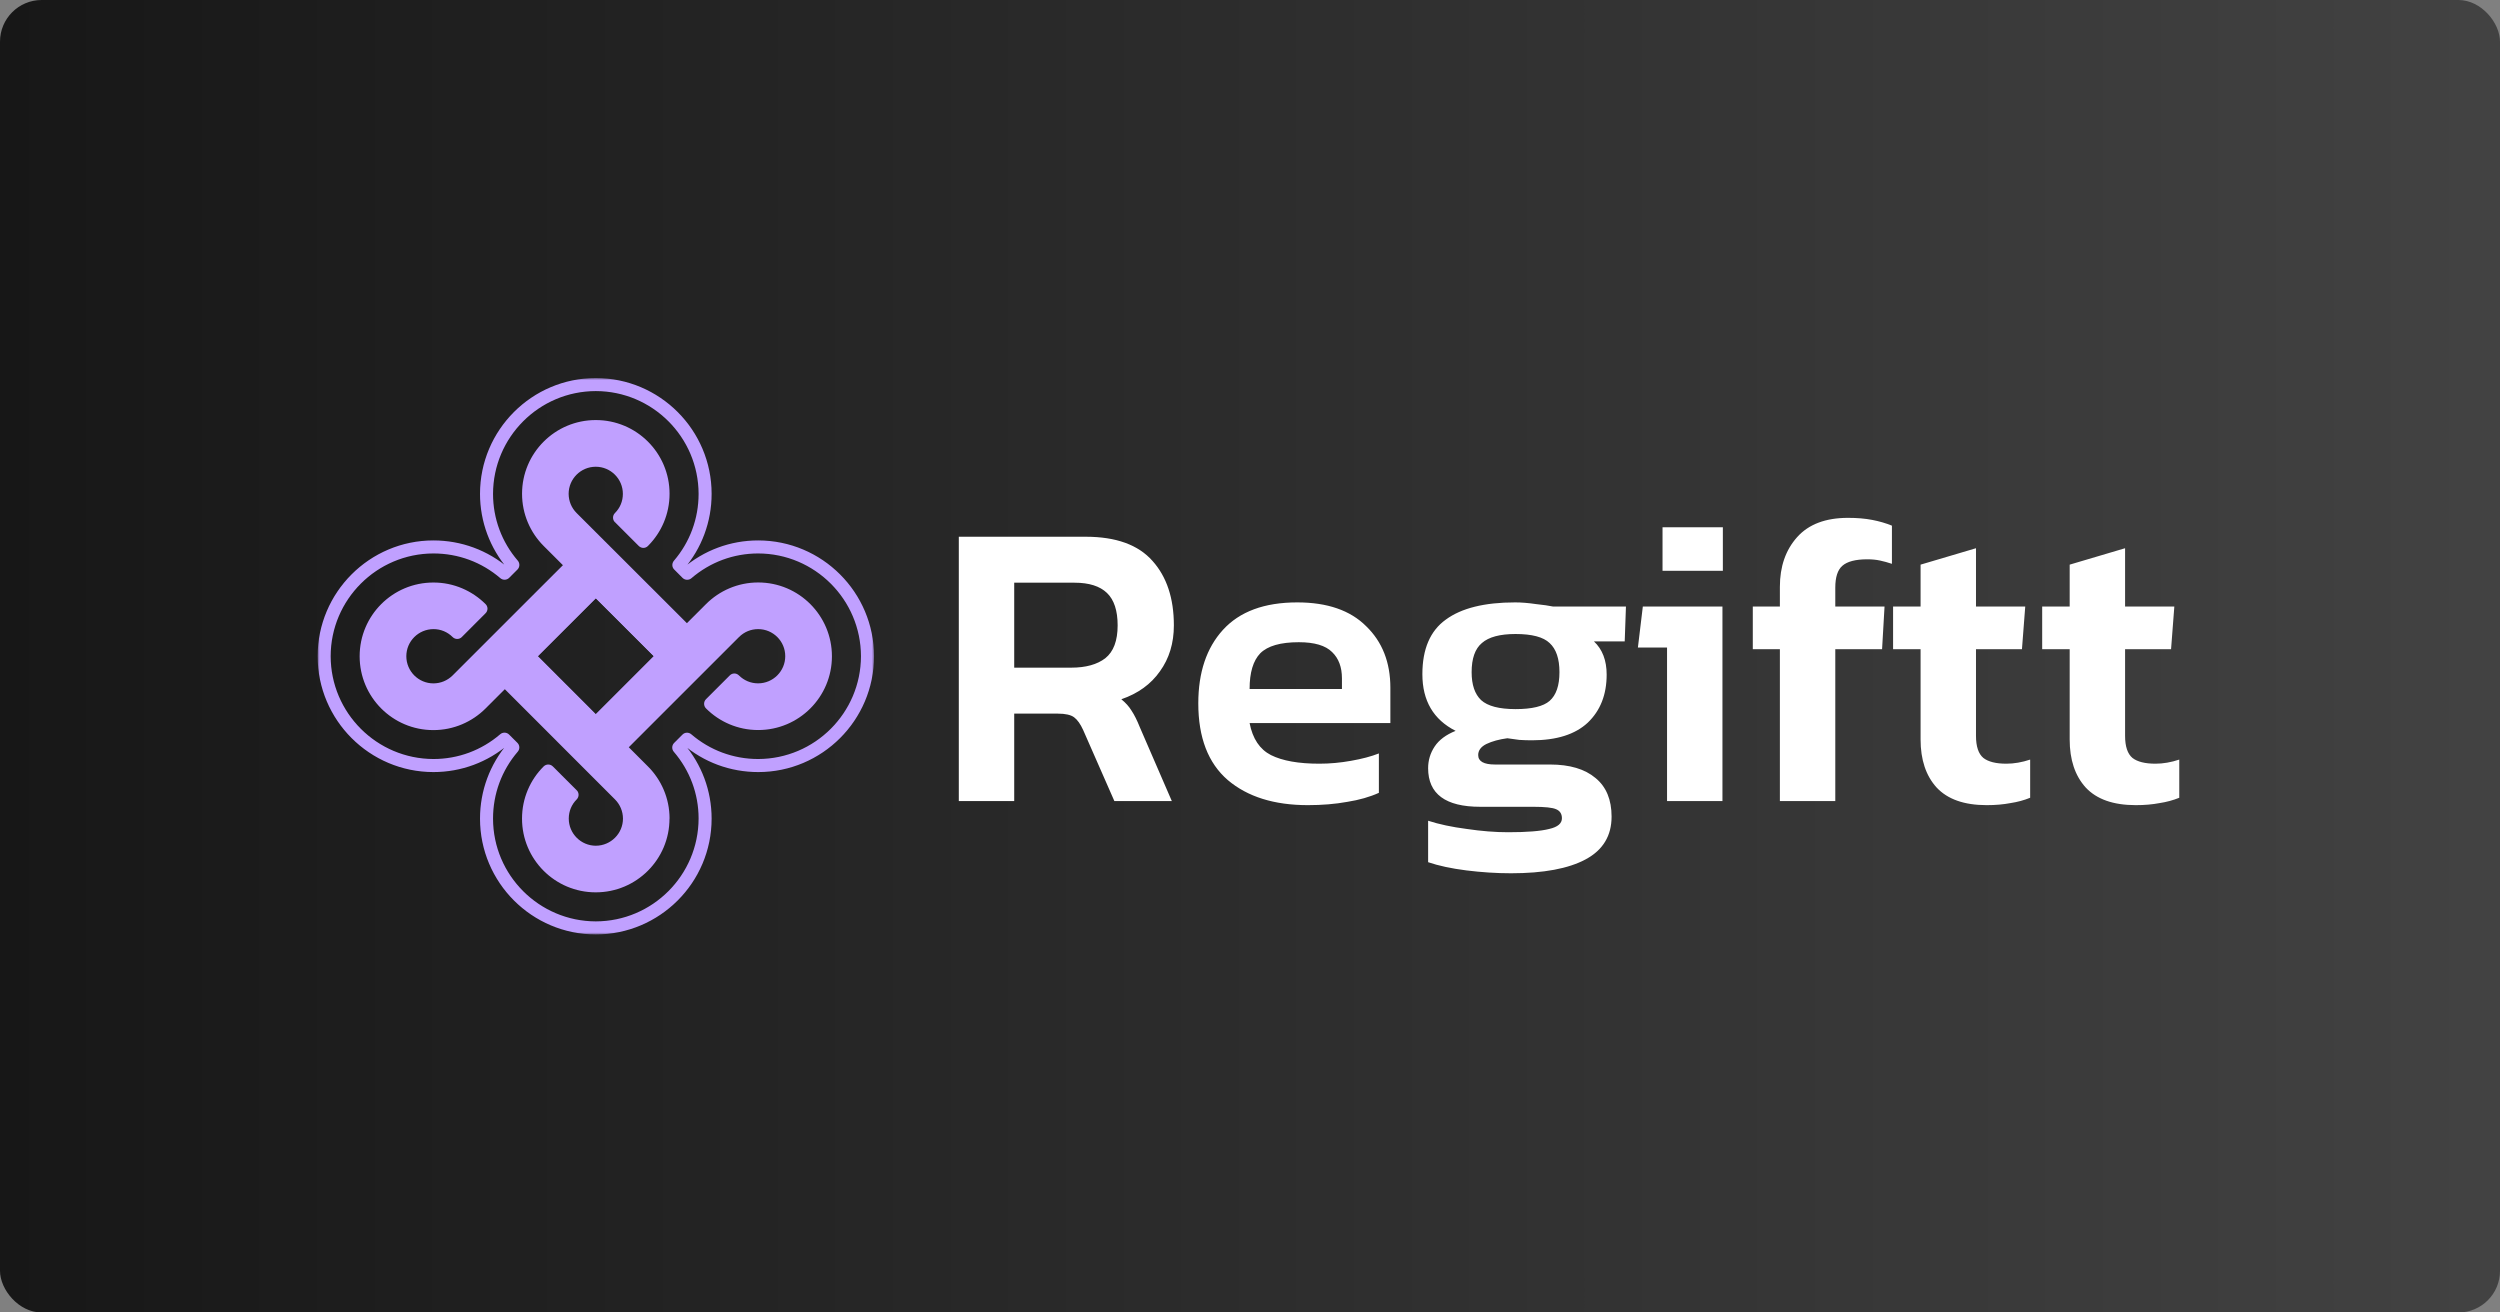 <svg width="1200" height="630" viewBox="0 0 1200 630" fill="none" xmlns="http://www.w3.org/2000/svg">
<rect x="0" y="0" width="1200" height="630" fill="#808080" stroke="none"/>
<rect width="1200" height="630" rx="20" fill="url(#paint0_linear_202_18)"/>
<path d="M297.403 248.463C300.445 245.421 302.126 241.371 302.126 237.045C302.126 228.133 294.865 220.919 285.985 220.919C277.104 220.919 269.859 228.164 269.859 237.045C269.859 241.371 271.54 245.421 274.582 248.463L329.67 303.582L318.267 314.985L263.164 259.866C257.325 254.027 253.717 245.926 253.717 237.014C253.717 219.207 268.162 204.747 285.985 204.747C303.807 204.747 318.267 219.207 318.267 237.014C318.267 245.926 314.645 253.996 308.806 259.835L297.403 248.463Z" fill="#C0A0FF"/>
<path d="M297.403 248.463L299.604 250.664C303.242 247.041 305.244 242.15 305.244 237.014C305.244 226.406 296.608 217.755 285.985 217.755C275.361 217.755 266.756 226.406 266.725 237.014C266.725 242.15 268.743 247.026 272.381 250.664L325.268 303.582L318.283 310.567L265.365 257.665C260.076 252.376 256.836 245.085 256.836 237.045C256.836 236.235 256.515 235.425 255.918 234.844C255.322 234.278 254.528 233.927 253.717 233.927C252.907 233.927 252.082 234.248 251.516 234.844C250.951 235.44 250.584 236.235 250.584 237.045C250.584 237.87 250.92 238.68 251.516 239.246C252.112 239.827 252.907 240.178 253.717 240.178C254.528 240.178 255.338 239.842 255.918 239.246C256.484 238.65 256.836 237.87 256.836 237.045C256.866 220.934 269.905 207.926 285.985 207.896C302.095 207.926 315.103 220.965 315.134 237.045C315.134 245.115 311.878 252.376 306.605 257.665L308.806 259.866L311.007 257.665L299.604 246.262L297.403 248.463L295.202 250.664L306.605 262.067C307.185 262.632 307.996 262.999 308.806 262.999C309.616 262.999 310.441 262.663 311.007 262.067C317.427 255.662 321.386 246.797 321.386 237.014C321.386 217.464 305.55 201.629 285.985 201.629C266.435 201.629 250.584 217.464 250.584 237.014C250.584 237.84 250.92 238.65 251.516 239.215C252.112 239.796 252.907 240.148 253.717 240.148C254.528 240.148 255.338 239.827 255.918 239.215C256.484 238.619 256.836 237.84 256.836 237.014C256.836 236.204 256.515 235.394 255.918 234.828C255.322 234.248 254.528 233.896 253.717 233.896C252.907 233.896 252.082 234.217 251.516 234.828C250.951 235.425 250.584 236.204 250.584 237.014C250.584 246.782 254.558 255.662 260.963 262.067L316.082 317.155C317.304 318.378 319.291 318.378 320.514 317.155L331.932 305.752C332.498 305.187 332.85 304.361 332.85 303.551C332.85 302.741 332.529 301.916 331.932 301.35L276.783 246.262C274.307 243.786 272.977 240.56 272.946 237.045C272.946 229.876 278.785 224.037 285.954 224.037C293.138 224.037 298.977 229.876 298.977 237.045C298.977 240.56 297.647 243.786 295.171 246.262C294.575 246.858 294.254 247.638 294.254 248.463C294.254 249.304 294.575 250.083 295.171 250.664L297.403 248.463Z" fill="#C0A0FF"/>
<path d="M352.491 326.403C355.533 329.445 359.584 331.126 363.894 331.126C372.79 331.126 380.035 323.866 380.035 314.985C380.035 306.073 372.805 298.859 363.925 298.859C359.614 298.859 355.564 300.54 352.522 303.582L297.403 358.67L285.985 347.267L341.104 292.164C346.943 286.325 355.013 282.717 363.925 282.717C381.747 282.717 396.207 297.162 396.207 315.015C396.207 332.869 381.747 347.283 363.925 347.283C355.013 347.283 346.943 343.675 341.104 337.836L352.491 326.403Z" fill="#C0A0FF"/>
<path d="M352.491 326.403L350.29 328.604C353.897 332.242 358.789 334.244 363.925 334.244C374.548 334.244 383.184 325.608 383.184 314.985C383.184 304.361 374.578 295.725 363.955 295.725C363.114 295.725 362.32 296.046 361.754 296.658C361.158 297.254 360.837 298.033 360.837 298.859H363.955V295.725C358.819 295.725 353.959 297.743 350.321 301.35L297.403 354.268L290.417 347.283L343.305 294.365C348.609 289.107 355.854 285.836 363.925 285.836C365.361 285.836 366.645 284.827 366.966 283.421C367.303 282.014 366.615 280.547 365.316 279.92L363.925 282.717V285.836C380.035 285.866 393.043 298.905 393.074 315.015C393.043 331.126 380.005 344.134 363.925 344.164C355.854 344.164 348.609 340.909 343.305 335.635L341.104 337.836L343.305 340.037L354.723 328.619L352.491 326.403L350.29 324.202L338.887 335.605C337.664 336.827 337.664 338.815 338.887 340.037C345.261 346.442 354.142 350.416 363.925 350.416C383.49 350.416 399.325 334.581 399.325 315.015C399.325 295.45 383.49 279.584 363.925 279.584C362.488 279.584 361.204 280.593 360.883 282.014C360.562 283.421 361.234 284.888 362.549 285.515L363.925 282.717V279.584C354.142 279.584 345.292 283.558 338.887 289.963L283.784 345.066C283.218 345.632 282.867 346.442 282.867 347.267C282.867 348.077 283.188 348.888 283.784 349.468L295.202 360.871C296.425 362.094 298.396 362.094 299.619 360.871L354.723 305.783C357.214 303.307 360.424 301.977 363.925 301.977C364.75 301.977 365.56 301.656 366.126 301.045C366.691 300.448 367.058 299.669 367.058 298.859H363.925V301.977C371.093 301.977 376.948 307.816 376.917 314.985C376.917 322.154 371.078 328.008 363.894 328.008C360.394 328.008 357.168 326.663 354.692 324.202C354.096 323.606 353.301 323.269 352.491 323.269C351.65 323.269 350.856 323.606 350.29 324.202L352.491 326.403Z" fill="#C0A0FF"/>
<path d="M219.463 303.582C216.391 300.54 212.371 298.859 208.045 298.859C199.133 298.859 191.919 306.104 191.919 314.985C191.919 323.896 199.133 331.126 208.045 331.157C212.371 331.157 216.421 329.475 219.463 326.418L274.582 271.299L285.985 282.717L230.866 337.806C225.027 343.645 216.926 347.267 208.014 347.267C190.176 347.267 175.747 332.807 175.747 314.954C175.747 297.147 190.207 282.687 208.014 282.687C216.926 282.687 224.996 286.294 230.835 292.148L219.463 303.582Z" fill="#C0A0FF"/>
<path d="M219.463 303.582L221.664 301.381C218.041 297.743 213.15 295.725 208.014 295.725C197.406 295.725 188.755 304.361 188.755 314.985C188.755 325.608 197.376 334.244 208.014 334.275C208.87 334.275 209.65 333.954 210.215 333.358C210.827 332.762 211.148 331.967 211.148 331.157H208.014V334.275C213.15 334.275 218.026 332.272 221.664 328.619L274.582 275.701L281.567 282.687L228.665 335.605C223.376 340.878 216.085 344.134 208.045 344.164C206.669 344.164 205.462 345.066 205.064 346.365C204.651 347.665 205.171 349.102 206.318 349.866L208.045 347.283V344.164C191.934 344.103 178.926 331.095 178.896 314.985C178.926 298.874 191.934 285.866 208.045 285.836C216.115 285.836 223.376 289.107 228.665 294.365L230.866 292.164L228.665 289.963L217.262 301.381L219.463 303.582L221.664 305.783L233.067 294.365C233.663 293.769 233.999 292.989 233.999 292.164C233.999 291.323 233.663 290.543 233.067 289.963C226.662 283.589 217.797 279.584 208.014 279.614C188.464 279.614 172.629 295.45 172.629 315.015C172.629 334.581 188.464 350.447 208.014 350.447C209.405 350.447 210.597 349.545 211.01 348.246C211.423 346.931 210.903 345.494 209.757 344.73L208.014 347.313V350.447C217.782 350.447 226.662 346.472 233.067 340.068L288.186 284.964C289.409 283.742 289.409 281.77 288.186 280.547L276.783 269.129C275.56 267.906 273.573 267.906 272.35 269.129L217.262 324.202C214.755 326.663 211.56 328.008 208.045 328.023C207.235 328.023 206.425 328.359 205.844 328.956C205.278 329.552 204.927 330.331 204.927 331.157H208.045V328.023C200.876 328.023 195.037 322.184 195.037 314.985C195.037 307.816 200.876 302.007 208.045 301.977C211.56 301.977 214.755 303.307 217.262 305.783C218.485 307.006 220.457 307.006 221.679 305.783L219.463 303.582Z" fill="#C0A0FF"/>
<mask id="mask0_202_18" style="mask-type:luminance" maskUnits="userSpaceOnUse" x="152" y="181" width="268" height="268">
<path d="M152.467 181.467H419.533V448.533H152.467V181.467Z" fill="white"/>
</mask>
<g mask="url(#mask0_202_18)">
<path d="M363.925 262.525V259.407C350.535 259.407 337.848 264.161 327.79 272.797L329.838 275.166L332.039 272.965L328.035 268.976L325.834 271.177L328.203 273.21C336.839 263.152 341.577 250.435 341.577 237.045C341.577 206.413 316.662 181.467 285.985 181.467C255.322 181.467 230.407 206.413 230.407 237.045C230.407 250.435 235.192 263.122 243.797 273.179L246.166 271.146L243.965 268.945L239.976 272.935L242.177 275.136L244.21 272.767C234.152 264.13 221.419 259.407 208.014 259.407C177.413 259.407 152.467 284.338 152.467 314.985C152.467 345.662 177.413 370.577 208.045 370.593C208.87 370.593 209.68 370.272 210.246 369.676C210.827 369.079 211.178 368.285 211.178 367.475H208.045V370.593C221.435 370.593 234.122 365.839 244.179 357.203L242.146 354.834L239.945 357.035L243.935 361.039L246.136 358.838L243.767 356.79C235.13 366.848 230.407 379.596 230.407 392.955C230.407 423.602 255.338 448.533 285.985 448.533C316.662 448.533 341.577 423.602 341.577 392.955C341.577 392.145 341.241 391.32 340.645 390.754C340.049 390.189 339.254 389.837 338.444 389.837V392.955H341.577C341.577 379.565 336.824 366.878 328.172 356.821L325.818 358.869L328.019 361.055L332.009 357.065L329.808 354.864L327.775 357.233C337.817 365.9 350.565 370.593 363.955 370.593C394.602 370.593 419.533 345.662 419.533 315.015C419.533 284.338 394.602 259.438 363.955 259.407C363.145 259.407 362.32 259.728 361.754 260.324C361.189 260.921 360.837 261.715 360.837 262.525H363.925V265.659C391.117 265.705 413.204 287.792 413.266 314.985C413.204 342.177 391.117 364.265 363.925 364.326C352.002 364.326 340.783 360.138 331.81 352.449C330.572 351.394 328.722 351.44 327.576 352.617L323.587 356.607C322.44 357.753 322.364 359.618 323.418 360.841C331.107 369.813 335.326 381.002 335.326 392.894C335.326 393.719 335.647 394.53 336.243 395.095C336.839 395.676 337.634 396.028 338.444 396.028V392.894H335.326C335.265 420.117 313.177 442.204 285.985 442.266C258.792 442.204 236.674 420.117 236.659 392.925C236.659 381.002 240.832 369.783 248.52 360.81C249.59 359.572 249.529 357.723 248.368 356.576L244.363 352.587C243.232 351.44 241.352 351.364 240.129 352.418C231.172 360.107 219.967 364.326 208.075 364.326C207.265 364.326 206.44 364.647 205.874 365.243C205.309 365.839 204.957 366.634 204.957 367.444H208.075V364.326C180.852 364.265 158.765 342.177 158.719 314.985C158.765 287.792 180.852 265.705 208.045 265.659C219.967 265.659 231.187 269.832 240.159 277.52C241.413 278.59 243.262 278.499 244.393 277.368L248.398 273.363C249.529 272.232 249.606 270.352 248.551 269.129C240.862 260.187 236.659 248.967 236.659 237.075C236.705 209.852 258.792 187.765 285.985 187.719C313.177 187.765 335.265 209.852 335.326 237.045C335.326 248.967 331.138 260.217 323.48 269.159C322.425 270.413 322.471 272.262 323.648 273.393L327.637 277.398C328.768 278.529 330.648 278.606 331.871 277.551C340.844 269.862 352.033 265.659 363.925 265.659C364.75 265.659 365.56 265.323 366.126 264.727C366.691 264.13 367.058 263.351 367.058 262.525H363.925Z" fill="#C0A0FF"/>
</g>
<path d="M274.582 381.491C271.54 384.533 269.859 388.584 269.859 392.894C269.859 401.79 277.104 409.035 285.985 409.035C294.865 409.035 302.126 401.805 302.126 392.894C302.126 388.584 300.445 384.533 297.403 381.491L242.284 326.403L253.687 314.985L308.806 370.104C314.645 375.943 318.267 384.013 318.267 392.925C318.267 410.747 303.807 425.207 285.985 425.207C268.147 425.207 253.717 410.747 253.717 392.925C253.717 384.013 257.325 375.943 263.164 370.104L274.582 381.491Z" fill="#C0A0FF"/>
<path d="M274.582 381.491L272.381 379.29C268.758 382.897 266.725 387.789 266.756 392.894C266.756 403.517 275.392 412.169 286.015 412.169C296.639 412.169 305.275 403.548 305.275 392.894C305.275 392.053 304.954 391.274 304.358 390.693C303.762 390.097 302.967 389.776 302.157 389.776V392.894H305.275C305.275 387.773 303.272 382.897 299.65 379.26L246.701 326.403L253.687 319.387L306.574 372.305C311.878 377.609 315.134 384.854 315.134 392.925C315.134 394.392 316.143 395.645 317.549 395.966C318.97 396.303 320.438 395.584 321.065 394.285L318.237 392.925H315.103C315.088 409.035 302.05 422.043 285.954 422.074C269.859 422.043 256.836 409.005 256.805 392.925C256.805 384.854 260.076 377.609 265.35 372.305L263.148 370.104L260.947 372.305L272.35 383.723L274.582 381.491L276.783 379.29L265.365 367.887C264.142 366.664 262.17 366.664 260.947 367.887C254.528 374.261 250.569 383.142 250.569 392.925C250.569 412.49 266.404 428.325 285.954 428.325C305.519 428.325 321.355 412.49 321.355 392.925C321.355 391.457 320.346 390.204 318.94 389.883C317.534 389.562 316.066 390.265 315.44 391.564L318.267 392.925H321.386C321.386 383.142 317.427 374.292 311.007 367.887L255.918 312.768C255.322 312.157 254.528 311.836 253.717 311.836C252.877 311.836 252.082 312.157 251.516 312.768L240.098 324.171C238.875 325.394 238.875 327.381 240.098 328.604L295.202 383.723C297.663 386.214 299.008 389.455 299.023 392.925C299.023 393.75 299.359 394.56 299.955 395.126C300.552 395.691 301.331 396.058 302.157 396.058V392.925H299.023C299.023 400.093 293.184 405.917 286.015 405.948C278.846 405.948 273.007 400.093 273.007 392.925C273.007 389.424 274.337 386.184 276.814 383.723C278.021 382.5 278.021 380.513 276.814 379.29L274.582 381.491Z" fill="#C0A0FF"/>
<path d="M285.954 347.267L288.155 345.066L258.089 314.985L285.954 287.15L313.835 314.985L283.768 345.066L285.954 347.267L288.155 349.468L320.438 317.186C321.003 316.62 321.355 315.81 321.355 314.985C321.355 314.175 321.034 313.364 320.438 312.784L288.155 280.486C286.932 279.263 284.961 279.263 283.738 280.486L251.455 312.768C250.232 313.976 250.232 315.963 251.455 317.186L283.768 349.484C284.334 350.065 285.144 350.416 285.954 350.416C286.78 350.416 287.59 350.08 288.155 349.484L285.954 347.267Z" fill="#C0A0FF"/>
<path d="M460.229 384.5V257.632H521.102C535.68 257.632 546.384 261.506 553.213 269.255C560.042 276.872 563.457 287.182 563.457 300.184C563.457 308.721 561.224 316.075 556.759 322.248C552.425 328.421 546.252 332.886 538.241 335.644C540.342 337.351 541.984 339.19 543.166 341.16C544.479 343.13 545.793 345.757 547.106 349.04L562.472 384.5H534.892L519.92 350.419C518.607 347.53 517.162 345.494 515.586 344.312C514.01 343.13 511.383 342.539 507.706 342.539H486.824V384.5H460.229ZM486.824 320.475H514.207C521.168 320.475 526.618 318.965 530.558 315.944C534.498 312.792 536.468 307.539 536.468 300.184C536.468 293.092 534.761 287.904 531.346 284.621C527.931 281.338 522.744 279.696 515.783 279.696H486.824V320.475ZM627.781 386.47C611.627 386.47 598.822 382.464 589.366 374.453C579.91 366.31 575.182 354.031 575.182 337.614C575.182 322.773 579.122 311.019 587.002 302.351C595.013 293.552 606.899 289.152 622.659 289.152C637.105 289.152 648.137 292.961 655.755 300.578C663.503 308.064 667.378 317.914 667.378 330.128V347.07H599.807C601.251 354.556 604.666 359.678 610.051 362.436C615.567 365.194 623.315 366.573 633.297 366.573C638.287 366.573 643.344 366.113 648.466 365.194C653.719 364.275 658.184 363.093 661.862 361.648V380.56C657.528 382.53 652.471 383.975 646.693 384.894C640.914 385.945 634.61 386.47 627.781 386.47ZM599.807 330.719H644.132V325.597C644.132 320.212 642.556 316.01 639.404 312.989C636.252 309.837 630.933 308.261 623.447 308.261C614.647 308.261 608.475 310.034 604.929 313.58C601.514 317.126 599.807 322.839 599.807 330.719ZM725.294 419.172C718.333 419.172 711.176 418.712 703.821 417.793C696.598 416.874 690.491 415.56 685.5 413.853V393.956C690.753 395.663 696.926 396.977 704.018 397.896C711.11 398.947 717.742 399.472 723.915 399.472C732.977 399.472 739.544 398.947 743.615 397.896C747.686 396.977 749.722 395.269 749.722 392.774C749.722 390.673 748.803 389.228 746.964 388.44C745.257 387.652 741.579 387.258 735.932 387.258H710.519C693.84 387.258 685.5 381.085 685.5 368.74C685.5 364.931 686.551 361.451 688.652 358.299C690.753 355.147 694.102 352.652 698.699 350.813C688.061 345.428 682.742 336.366 682.742 323.627C682.742 311.544 686.485 302.811 693.971 297.426C701.457 291.91 712.555 289.152 727.264 289.152C730.285 289.152 733.568 289.415 737.114 289.94C740.791 290.334 743.549 290.728 745.388 291.122H780.454L779.863 307.867H765.088C769.159 311.676 771.195 316.995 771.195 323.824C771.195 333.411 768.174 341.094 762.133 346.873C756.092 352.52 747.161 355.344 735.341 355.344C733.24 355.344 731.204 355.278 729.234 355.147C727.395 354.884 725.491 354.622 723.521 354.359C719.581 354.884 716.232 355.804 713.474 357.117C710.847 358.43 709.534 360.203 709.534 362.436C709.534 365.457 712.226 366.967 717.611 366.967H744.009C753.465 366.967 760.754 369.134 765.876 373.468C770.998 377.671 773.559 383.843 773.559 391.986C773.559 401.179 769.422 408.009 761.148 412.474C752.874 416.939 740.923 419.172 725.294 419.172ZM727.461 340.372C735.341 340.372 740.791 339.059 743.812 336.432C746.964 333.674 748.54 329.077 748.54 322.642C748.54 316.207 746.964 311.544 743.812 308.655C740.791 305.766 735.341 304.321 727.461 304.321C719.975 304.321 714.59 305.766 711.307 308.655C708.024 311.413 706.382 316.075 706.382 322.642C706.382 328.683 707.892 333.149 710.913 336.038C714.065 338.927 719.581 340.372 727.461 340.372ZM798.013 273.983V253.101H826.972V273.983H798.013ZM800.18 384.5V310.822H786.193L788.557 291.122H826.775V384.5H800.18ZM854.344 384.5V311.61H841.342V291.122H854.344V281.666C854.344 271.947 857.102 264.002 862.618 257.829C868.134 251.656 876.277 248.57 887.046 248.57C891.38 248.57 895.255 248.898 898.669 249.555C902.084 250.212 905.236 251.131 908.125 252.313V270.634C906.155 269.977 904.251 269.452 902.412 269.058C900.574 268.664 898.538 268.467 896.305 268.467C890.658 268.467 886.652 269.518 884.288 271.619C882.056 273.589 880.939 277.069 880.939 282.06V291.122H904.579L903.397 311.61H880.939V384.5H854.344ZM953.597 386.47C942.828 386.47 934.816 383.646 929.563 377.999C924.441 372.352 921.88 364.669 921.88 354.95V311.61H908.681V291.122H921.88V271.028L948.475 263.148V291.122H972.115L970.539 311.61H948.475V353.177C948.475 358.299 949.657 361.845 952.021 363.815C954.385 365.654 958.062 366.573 963.053 366.573C966.73 366.573 970.539 365.916 974.479 364.603V382.924C971.59 384.106 968.438 384.96 965.023 385.485C961.608 386.142 957.8 386.47 953.597 386.47ZM1025.16 386.47C1014.39 386.47 1006.38 383.646 1001.13 377.999C996.007 372.352 993.446 364.669 993.446 354.95V311.61H980.247V291.122H993.446V271.028L1020.04 263.148V291.122H1043.68L1042.11 311.61H1020.04V353.177C1020.04 358.299 1021.22 361.845 1023.59 363.815C1025.95 365.654 1029.63 366.573 1034.62 366.573C1038.3 366.573 1042.11 365.916 1046.05 364.603V382.924C1043.16 384.106 1040 384.96 1036.59 385.485C1033.17 386.142 1029.37 386.47 1025.16 386.47Z" fill="white"/>
<defs>
<linearGradient id="paint0_linear_202_18" x1="-3.7998e-07" y1="315" x2="1200" y2="315" gradientUnits="userSpaceOnUse">
<stop stop-color="#171717"/>
<stop offset="0.991" stop-color="#424242"/>
</linearGradient>
</defs>
</svg>
